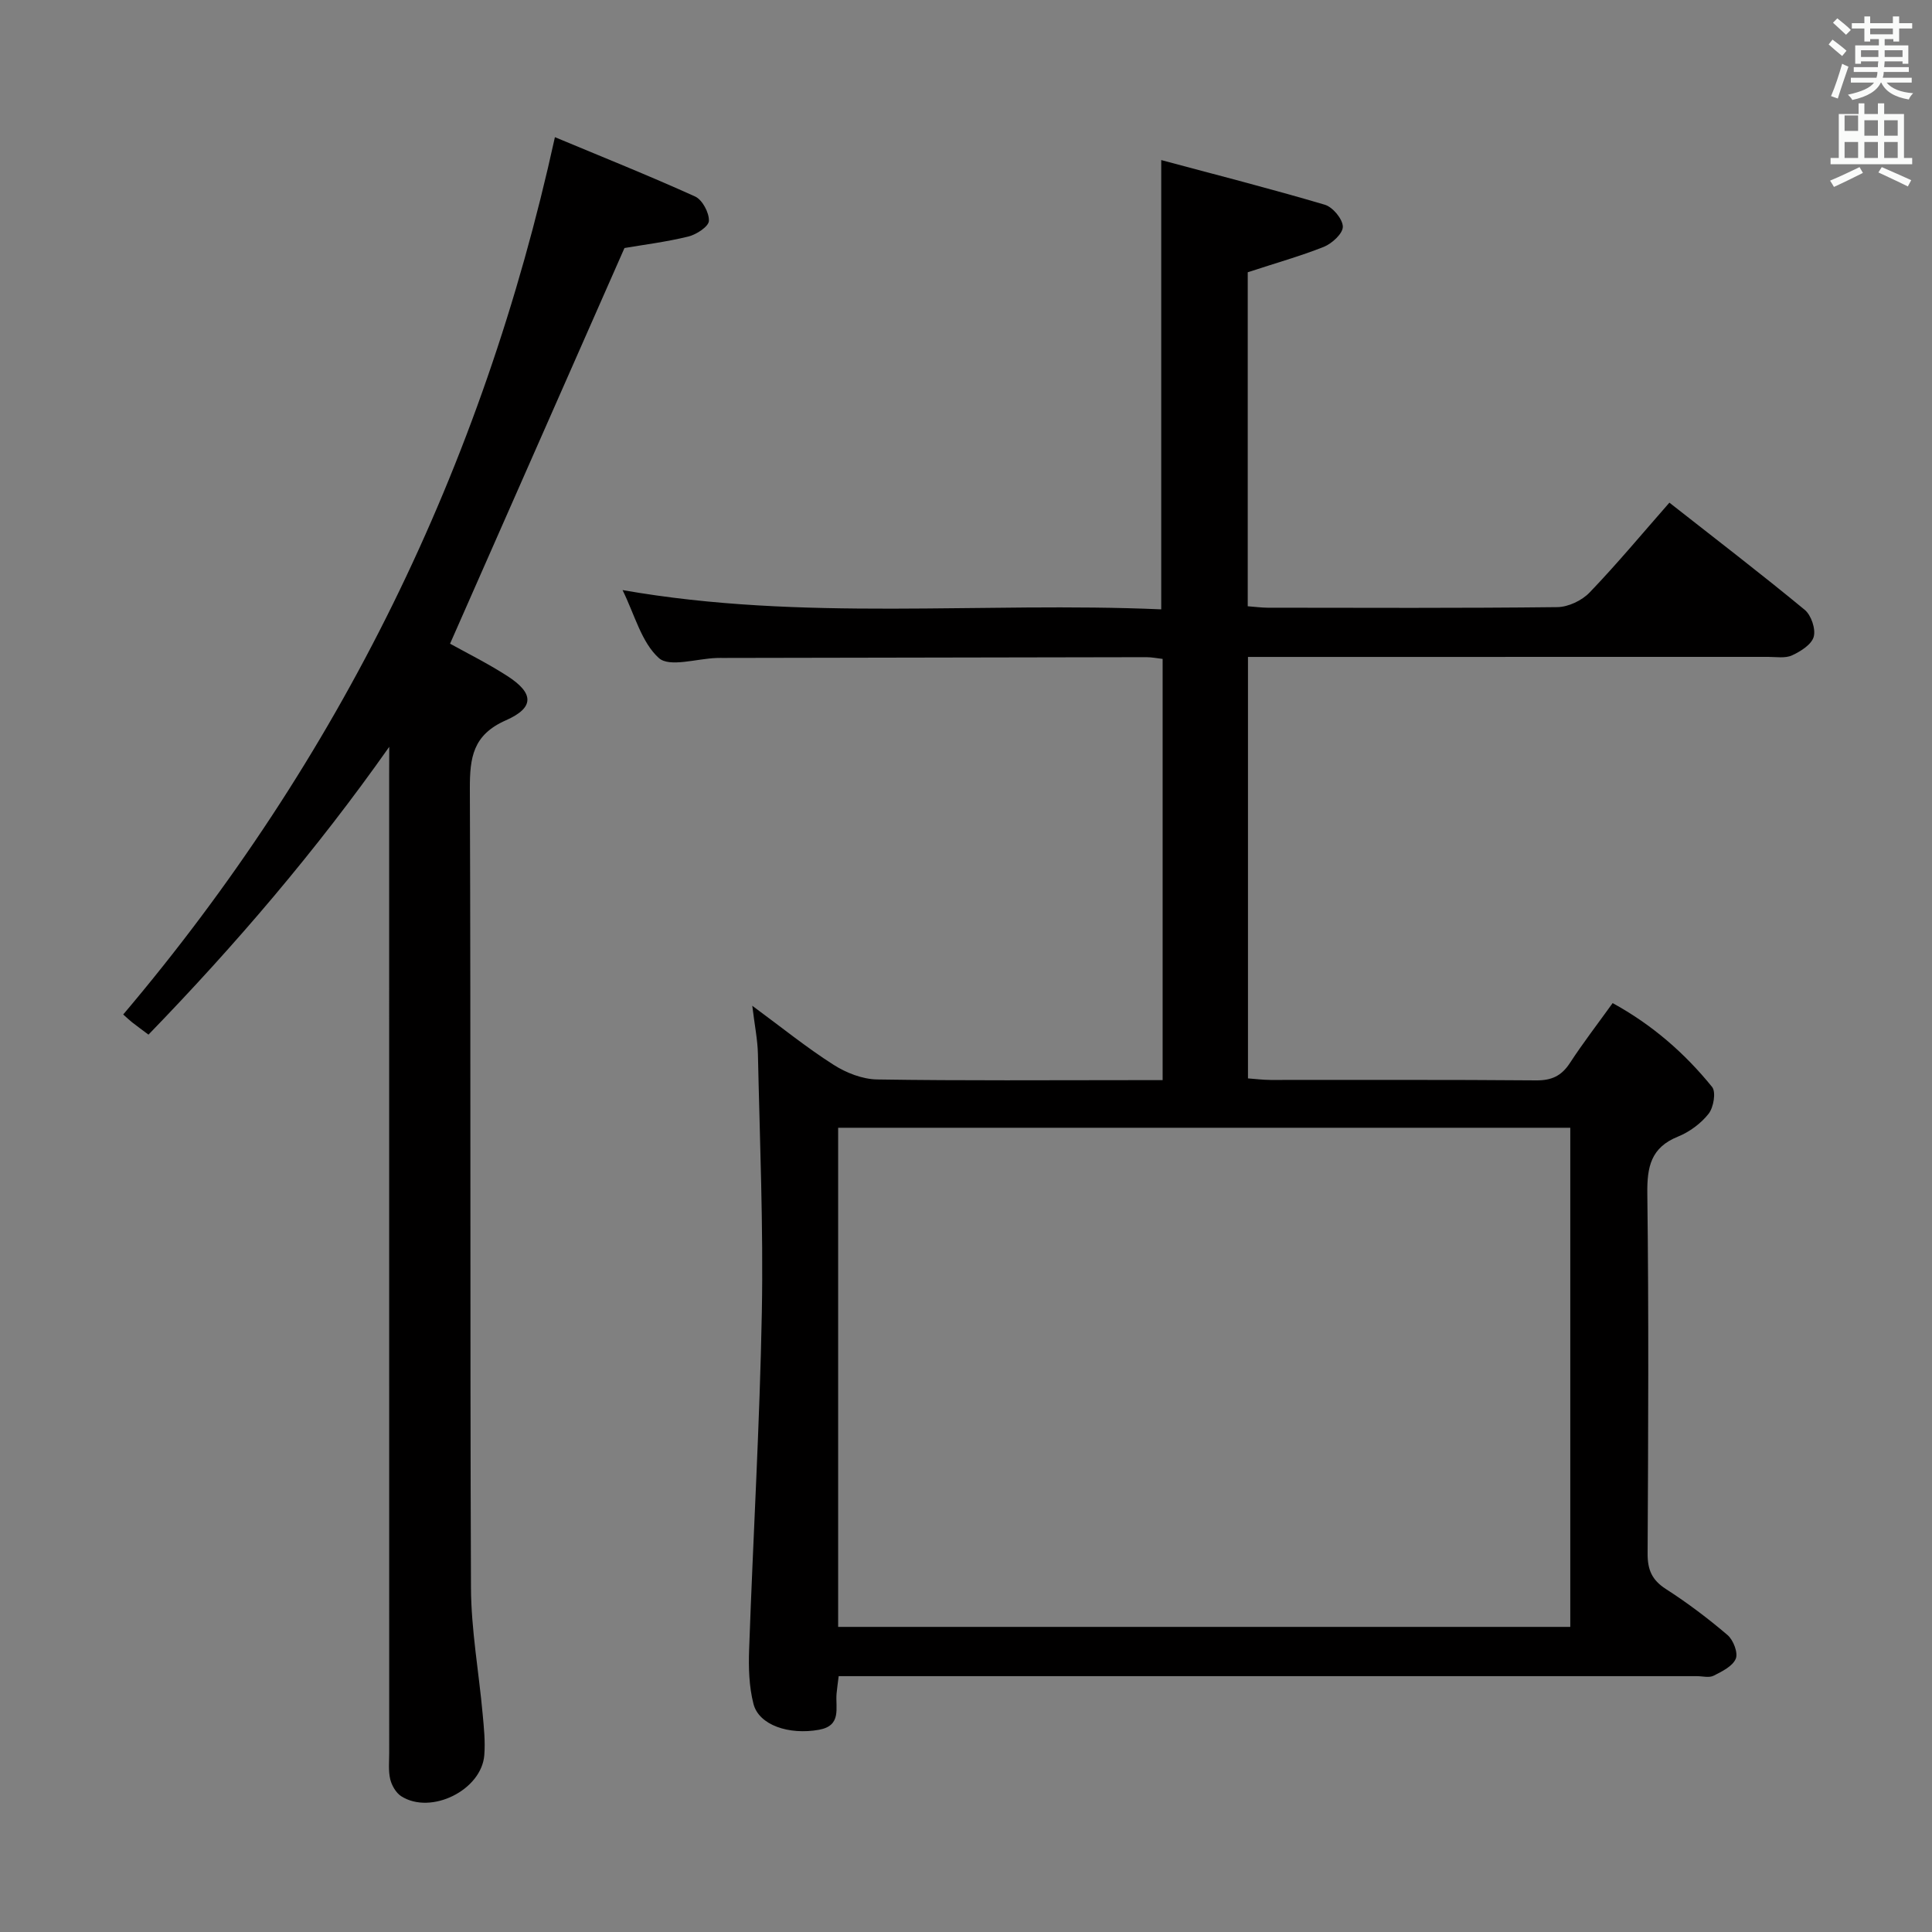 <svg enable-background="new 0 0 400 400" viewBox="0 0 400 400" xmlns="http://www.w3.org/2000/svg"><rect x="0" y="0" width="400" height="400" fill="#808080" stroke="none"/><path d="m378.6 9.2.8-1c.9.7 1.9 1.4 2.9 2.3l-.9 1.1c-1.1-.9-2-1.7-2.8-2.4zm.5 10.7c.9-2.1 1.6-4.3 2.3-6.7.4.2.8.4 1.3.6-.7 2.1-1.5 4.3-2.2 6.6zm.4-15.2.9-.9c1 .8 2 1.6 2.8 2.4l-1 1c-1-.9-1.9-1.8-2.7-2.5zm12.5-1.3h1.2v1.4h2.7v1.1h-2.7v2.7h-1.2v-.5h-1.8v1.3h4.9v3.8h-1.2v-.5h-3.7c0 .4-.1.9-.1 1.2h5.1v1h-5.2c0 .5-.1.9-.2 1.2h6v1h-5.2c1.1 1.3 2.9 2 5.5 2.2-.4.4-.7.8-.9 1.3-2.9-.5-4.8-1.6-5.7-3.5h-.1c-.8 1.7-2.7 2.9-5.9 3.6-.2-.4-.6-.8-.9-1.1 2.8-.6 4.6-1.4 5.4-2.5h-4.8v-1h5.3c.1-.3.2-.7.2-1.2h-4.9v-1h5c0-.4 0-.8.1-1.2h-3.6v.5h-1.2v-3.8h4.9v-1.3h-1.8v.5h-1.2v-2.7h-2.6v-1.1h2.6v-1.4h1.2v1.4h4.7v-1.4zm-6.7 8.4h3.6c0-.4 0-.9 0-1.4h-3.6zm1.9-4.7h4.7v-1.2h-4.7zm6.7 3.3h-3.7v1.4h3.7z" fill="#fafbfa"/><path d="m384.7 21.4h1.3v2.2h2.8v-2.2h1.3v2.2h4.1v9.1h1.7v1.3h-16.9v-1.3h1.7v-9.1h4.1v-2.2zm.3 13.2.7 1.2c-1.8.9-3.8 1.9-6 2.9-.2-.4-.5-.8-.8-1.3 2.4-1 4.4-2 6.1-2.8zm-3.1-7.5h2.8v-3.2h-2.8v4.2zm0 5.6h2.8v-3.3h-2.8zm4.1-4.6h2.8v-3.2h-2.8zm0 4.6h2.8v-3.3h-2.8zm3.6 1.9c2.1.9 4.1 1.8 6.1 2.7l-.7 1.3c-2.2-1.1-4.2-2-6.1-2.9zm3.3-9.7h-2.8v3.2h2.8zm-2.8 7.8h2.8v-3.3h-2.8z" fill="#fafbfa"/><g fill="#010000"><path d="m258.33 56.37v69.15c1.52.11 2.81.29 4.1.3 20 .02 40 .11 60-.12 2.28-.03 5.1-1.37 6.69-3.04 5.63-5.86 10.84-12.13 16.51-18.59 9.55 7.5 18.92 14.68 28.02 22.19 1.34 1.11 2.31 3.97 1.86 5.58s-2.71 3.03-4.5 3.85c-1.39.64-3.27.31-4.93.31-34 .01-68 .01-102 .01-1.8 0-3.6 0-5.7 0v87.26c1.49.11 3.08.31 4.66.32 18.33.02 36.67-.07 55 .09 3.22.03 5.25-.93 6.99-3.59 2.71-4.16 5.76-8.11 8.85-12.41 8.22 4.51 14.93 10.37 20.59 17.36.85 1.05.31 4.24-.72 5.55-1.58 2.01-3.95 3.76-6.34 4.73-5.61 2.26-6.42 6.25-6.35 11.81.31 24.83.19 49.66.06 74.5-.02 3.35.88 5.49 3.77 7.35 4.47 2.87 8.75 6.1 12.79 9.55 1.19 1.02 2.21 3.68 1.69 4.9-.66 1.56-2.85 2.63-4.59 3.51-.93.47-2.29.09-3.46.09-57.16 0-114.33 0-171.49 0-1.98 0-3.96 0-6.19 0-.17 1.41-.34 2.52-.44 3.63-.25 2.96 1.11 6.61-3.63 7.47-6.21 1.12-12.44-.95-13.57-5.35-.93-3.62-1.04-7.56-.9-11.33.82-23.26 2.2-46.51 2.63-69.77.33-17.8-.43-35.62-.81-53.43-.06-2.95-.67-5.88-1.17-10.02 6.13 4.52 11.27 8.68 16.81 12.21 2.62 1.68 5.99 3 9.04 3.05 17.83.28 35.66.14 53.5.14h5.61c0-29.38 0-58.14 0-87.21-1.16-.13-2.26-.36-3.36-.36-29.16.04-58.33.1-87.49.16-.5 0-1-.01-1.5.01-4.1.13-9.75 1.99-11.95.01-3.62-3.26-5.01-9-7.52-14.07 37.33 6.56 74.34 2.37 111.53 3.99 0-30.89 0-61.24 0-93.02 11.41 3.06 22.71 5.95 33.88 9.25 1.64.49 3.69 2.96 3.72 4.54.02 1.42-2.24 3.49-3.94 4.18-4.91 1.94-10.01 3.37-15.75 5.26zm66.78 280.46c0-34.81 0-69.17 0-103.34-50.87 0-101.26 0-151.58 0v103.34z"/><path d="m80.59 154.62c-15.12 21.48-31.83 40.99-49.85 59.59-1.3-.97-2.36-1.75-3.4-2.56-.51-.4-.97-.85-1.83-1.61 44.78-52.91 74.37-113.24 89.38-181.64 9.58 4 19.4 7.93 29.02 12.28 1.5.68 2.93 3.36 2.86 5.05-.04 1.17-2.58 2.83-4.25 3.24-4.66 1.14-9.45 1.73-13.23 2.38-12.12 27.49-24.03 54.51-36.11 81.92 3.32 1.85 7.74 4.04 11.86 6.69 5.49 3.54 5.69 6.53-.3 9.17-6.85 3.02-7.48 7.72-7.46 14.18.21 55.14.01 110.27.23 165.41.04 8.73 1.63 17.44 2.42 26.17.26 2.81.56 5.67.34 8.47-.55 7.26-11.03 12.46-17.2 8.53-1.09-.7-1.97-2.23-2.28-3.53-.41-1.74-.21-3.64-.21-5.47-.01-67.46-.01-134.93-.01-202.39.02-1.97.02-3.92.02-5.88z"/></g></svg>
